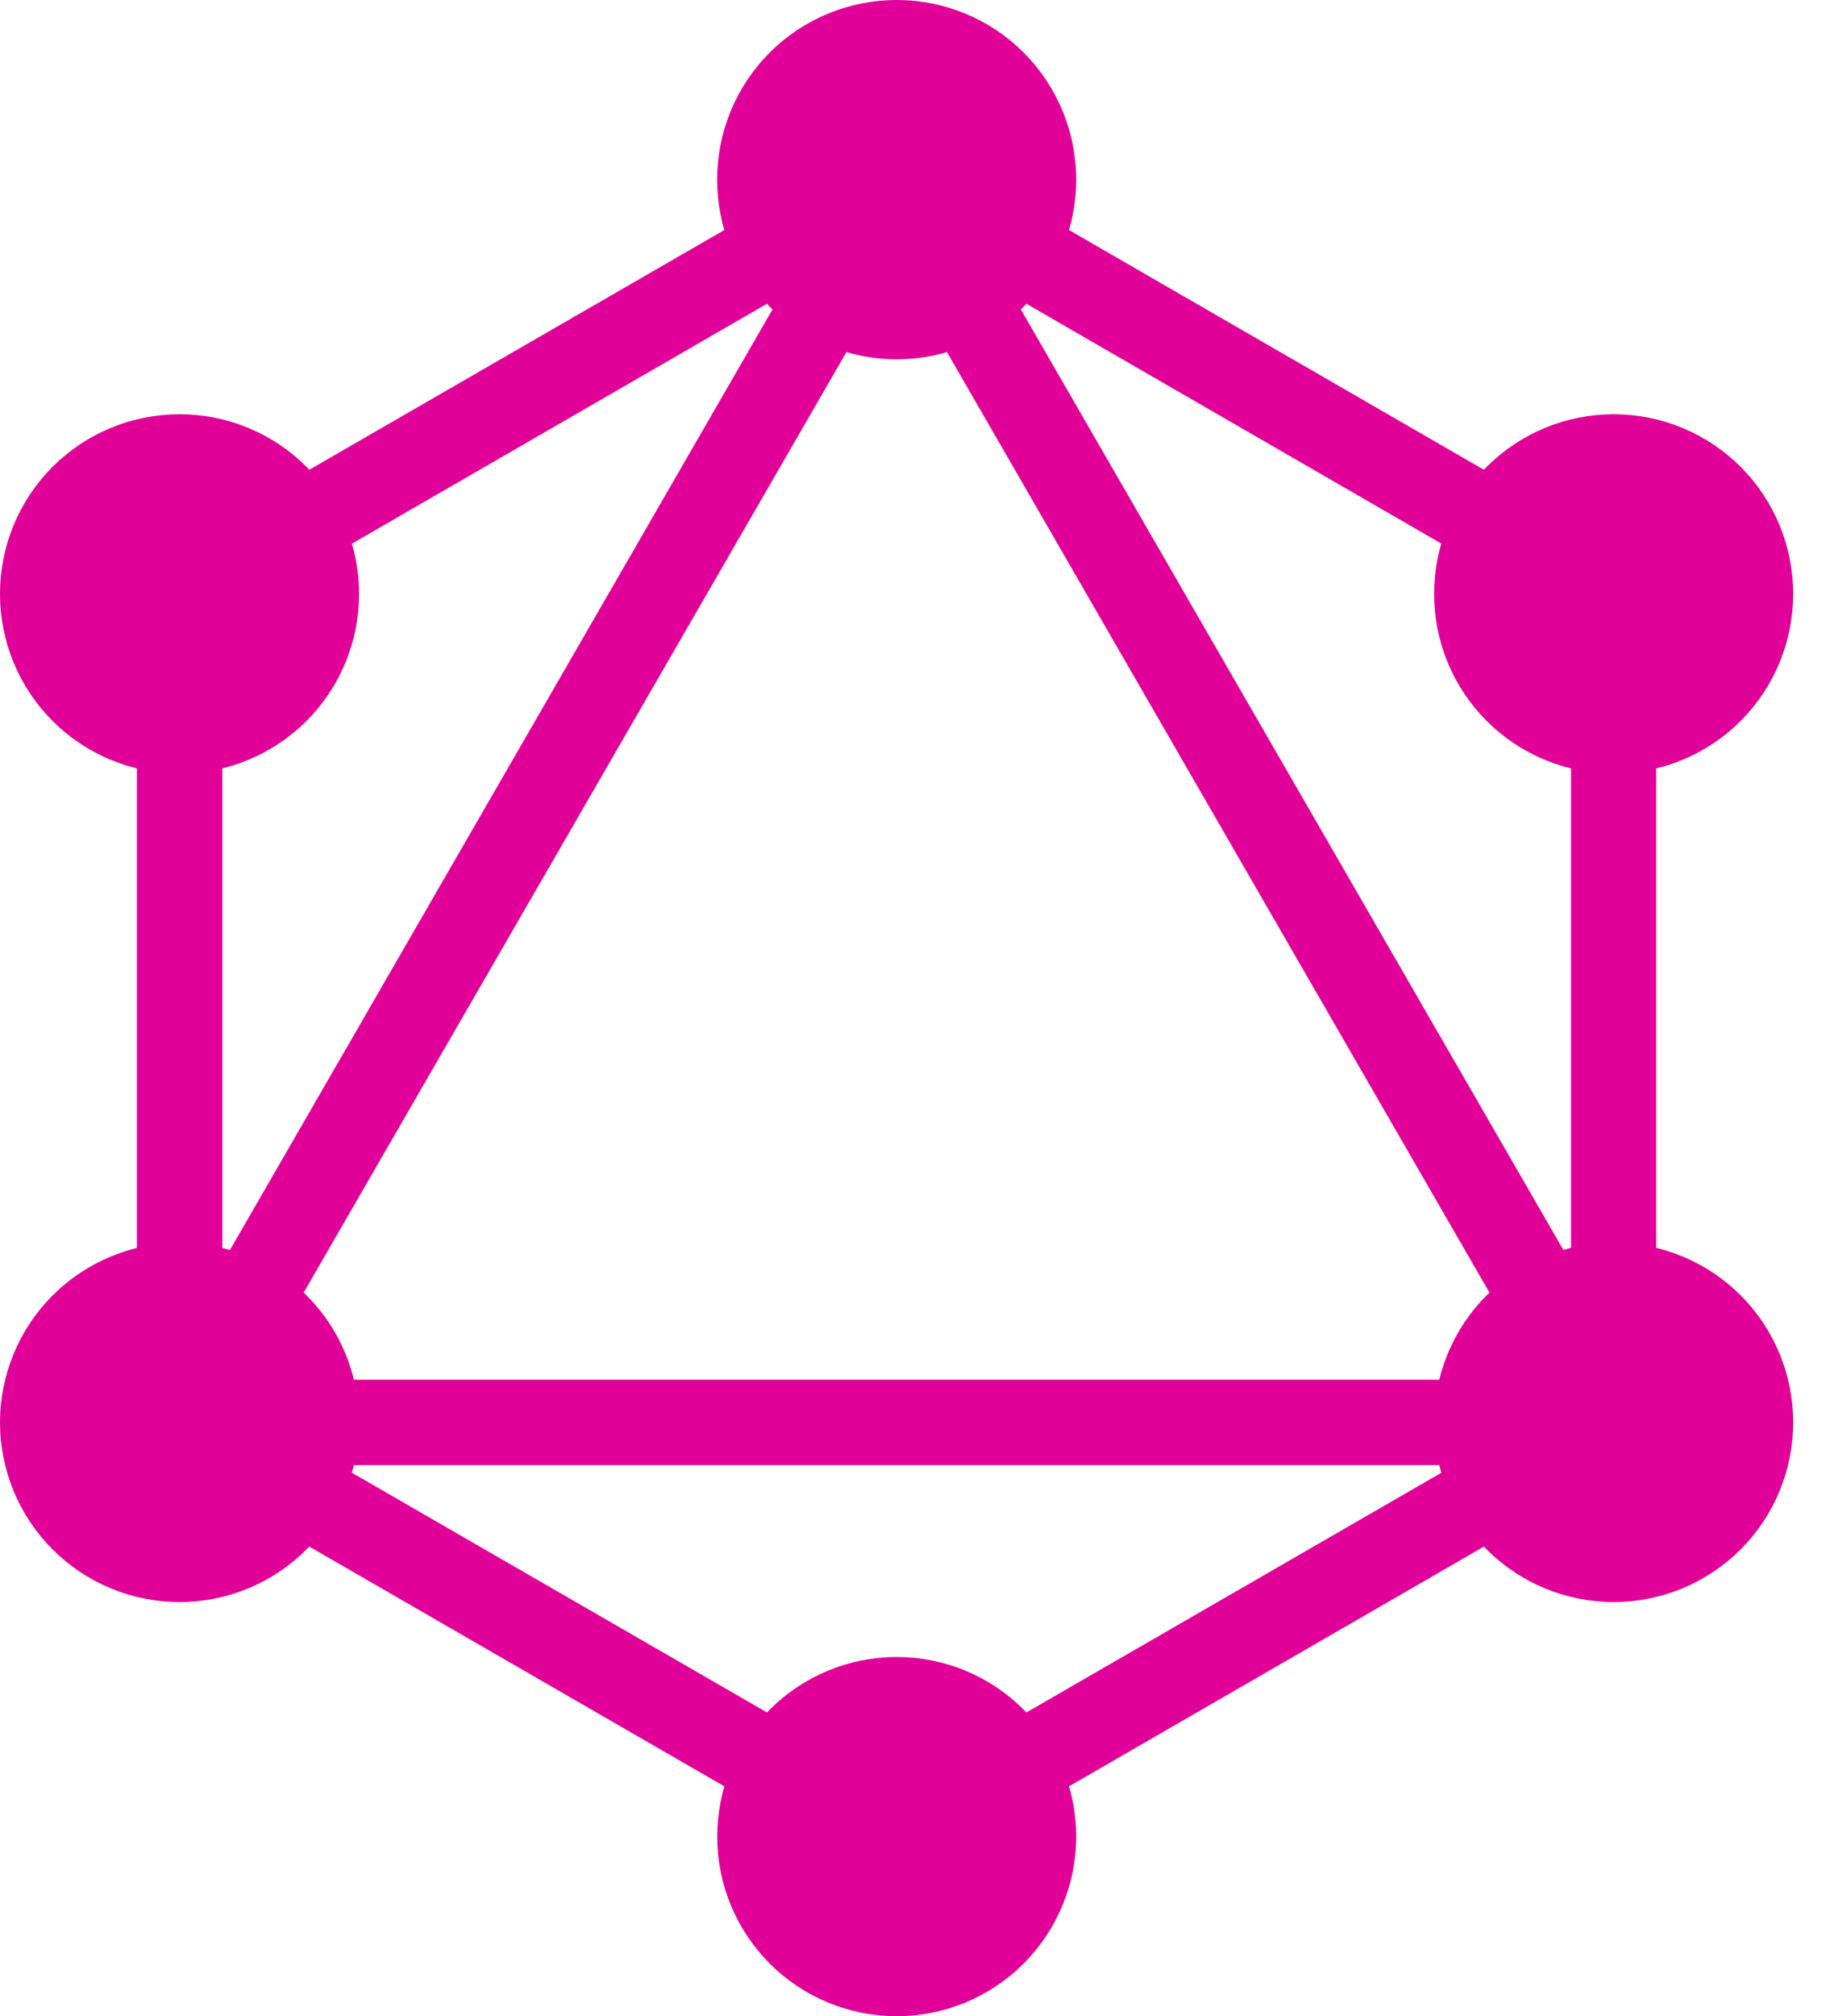 <svg width="22" height="24" viewBox="0 0 22 24" fill="none" xmlns="http://www.w3.org/2000/svg">
<path d="M10.681 0C10.113 0 9.569 0.225 9.168 0.626C8.767 1.027 8.542 1.571 8.542 2.139C8.542 2.706 8.767 3.25 9.168 3.651C9.569 4.052 10.113 4.277 10.681 4.277C11.248 4.277 11.792 4.052 12.193 3.651C12.594 3.25 12.819 2.706 12.819 2.139C12.819 1.571 12.594 1.027 12.193 0.626C11.792 0.225 11.248 0 10.681 0ZM19.221 4.931C18.653 4.931 18.109 5.156 17.708 5.557C17.307 5.958 17.082 6.502 17.082 7.069C17.082 7.637 17.307 8.181 17.708 8.582C18.109 8.983 18.653 9.208 19.221 9.208C19.788 9.208 20.332 8.983 20.733 8.582C21.134 8.181 21.359 7.637 21.359 7.069C21.359 6.502 21.134 5.958 20.733 5.557C20.332 5.156 19.788 4.931 19.221 4.931ZM19.221 14.793C18.653 14.793 18.109 15.018 17.708 15.419C17.307 15.82 17.082 16.364 17.082 16.931C17.082 17.499 17.307 18.043 17.708 18.444C18.109 18.845 18.653 19.07 19.221 19.07C19.788 19.07 20.332 18.845 20.733 18.444C21.134 18.043 21.359 17.499 21.359 16.931C21.359 16.364 21.134 15.82 20.733 15.419C20.332 15.018 19.788 14.793 19.221 14.793ZM10.681 19.724C10.114 19.724 9.57 19.949 9.169 20.35C8.768 20.751 8.543 21.295 8.543 21.862C8.543 22.429 8.768 22.973 9.169 23.374C9.57 23.775 10.114 24 10.681 24C11.248 24 11.791 23.775 12.192 23.374C12.593 22.973 12.819 22.429 12.819 21.862C12.819 21.295 12.593 20.751 12.192 20.35C11.791 19.949 11.248 19.724 10.681 19.724ZM2.139 14.794C1.858 14.794 1.58 14.849 1.32 14.957C1.061 15.064 0.825 15.222 0.627 15.42C0.428 15.619 0.271 15.854 0.163 16.114C0.056 16.373 0 16.651 0 16.932C0 17.213 0.056 17.491 0.163 17.75C0.271 18.01 0.428 18.245 0.627 18.444C0.825 18.642 1.061 18.8 1.32 18.907C1.58 19.015 1.858 19.07 2.139 19.07C2.706 19.07 3.25 18.845 3.651 18.444C4.052 18.043 4.277 17.499 4.277 16.931C4.277 16.364 4.052 15.82 3.651 15.419C3.25 15.018 2.706 14.794 2.139 14.794ZM2.139 4.931C1.571 4.931 1.027 5.156 0.626 5.557C0.225 5.958 0 6.502 0 7.069C0 7.637 0.225 8.181 0.626 8.582C1.027 8.983 1.571 9.208 2.139 9.208C2.706 9.208 3.25 8.983 3.651 8.582C4.052 8.181 4.277 7.637 4.277 7.069C4.277 6.502 4.052 5.958 3.651 5.557C3.25 5.156 2.706 4.931 2.139 4.931ZM10.681 1.553L1.631 6.777V17.225L10.681 22.449L19.727 17.225V6.777L10.681 1.553ZM10.681 3.154L18.34 16.424H3.018L10.681 3.154ZM9.293 3.525L2.648 15.037V7.363L9.293 3.525ZM12.068 3.525L18.713 7.363V15.037L12.068 3.525ZM4.034 17.44H17.326L10.681 21.276L4.034 17.44Z" fill="#E10098"/>
</svg>
